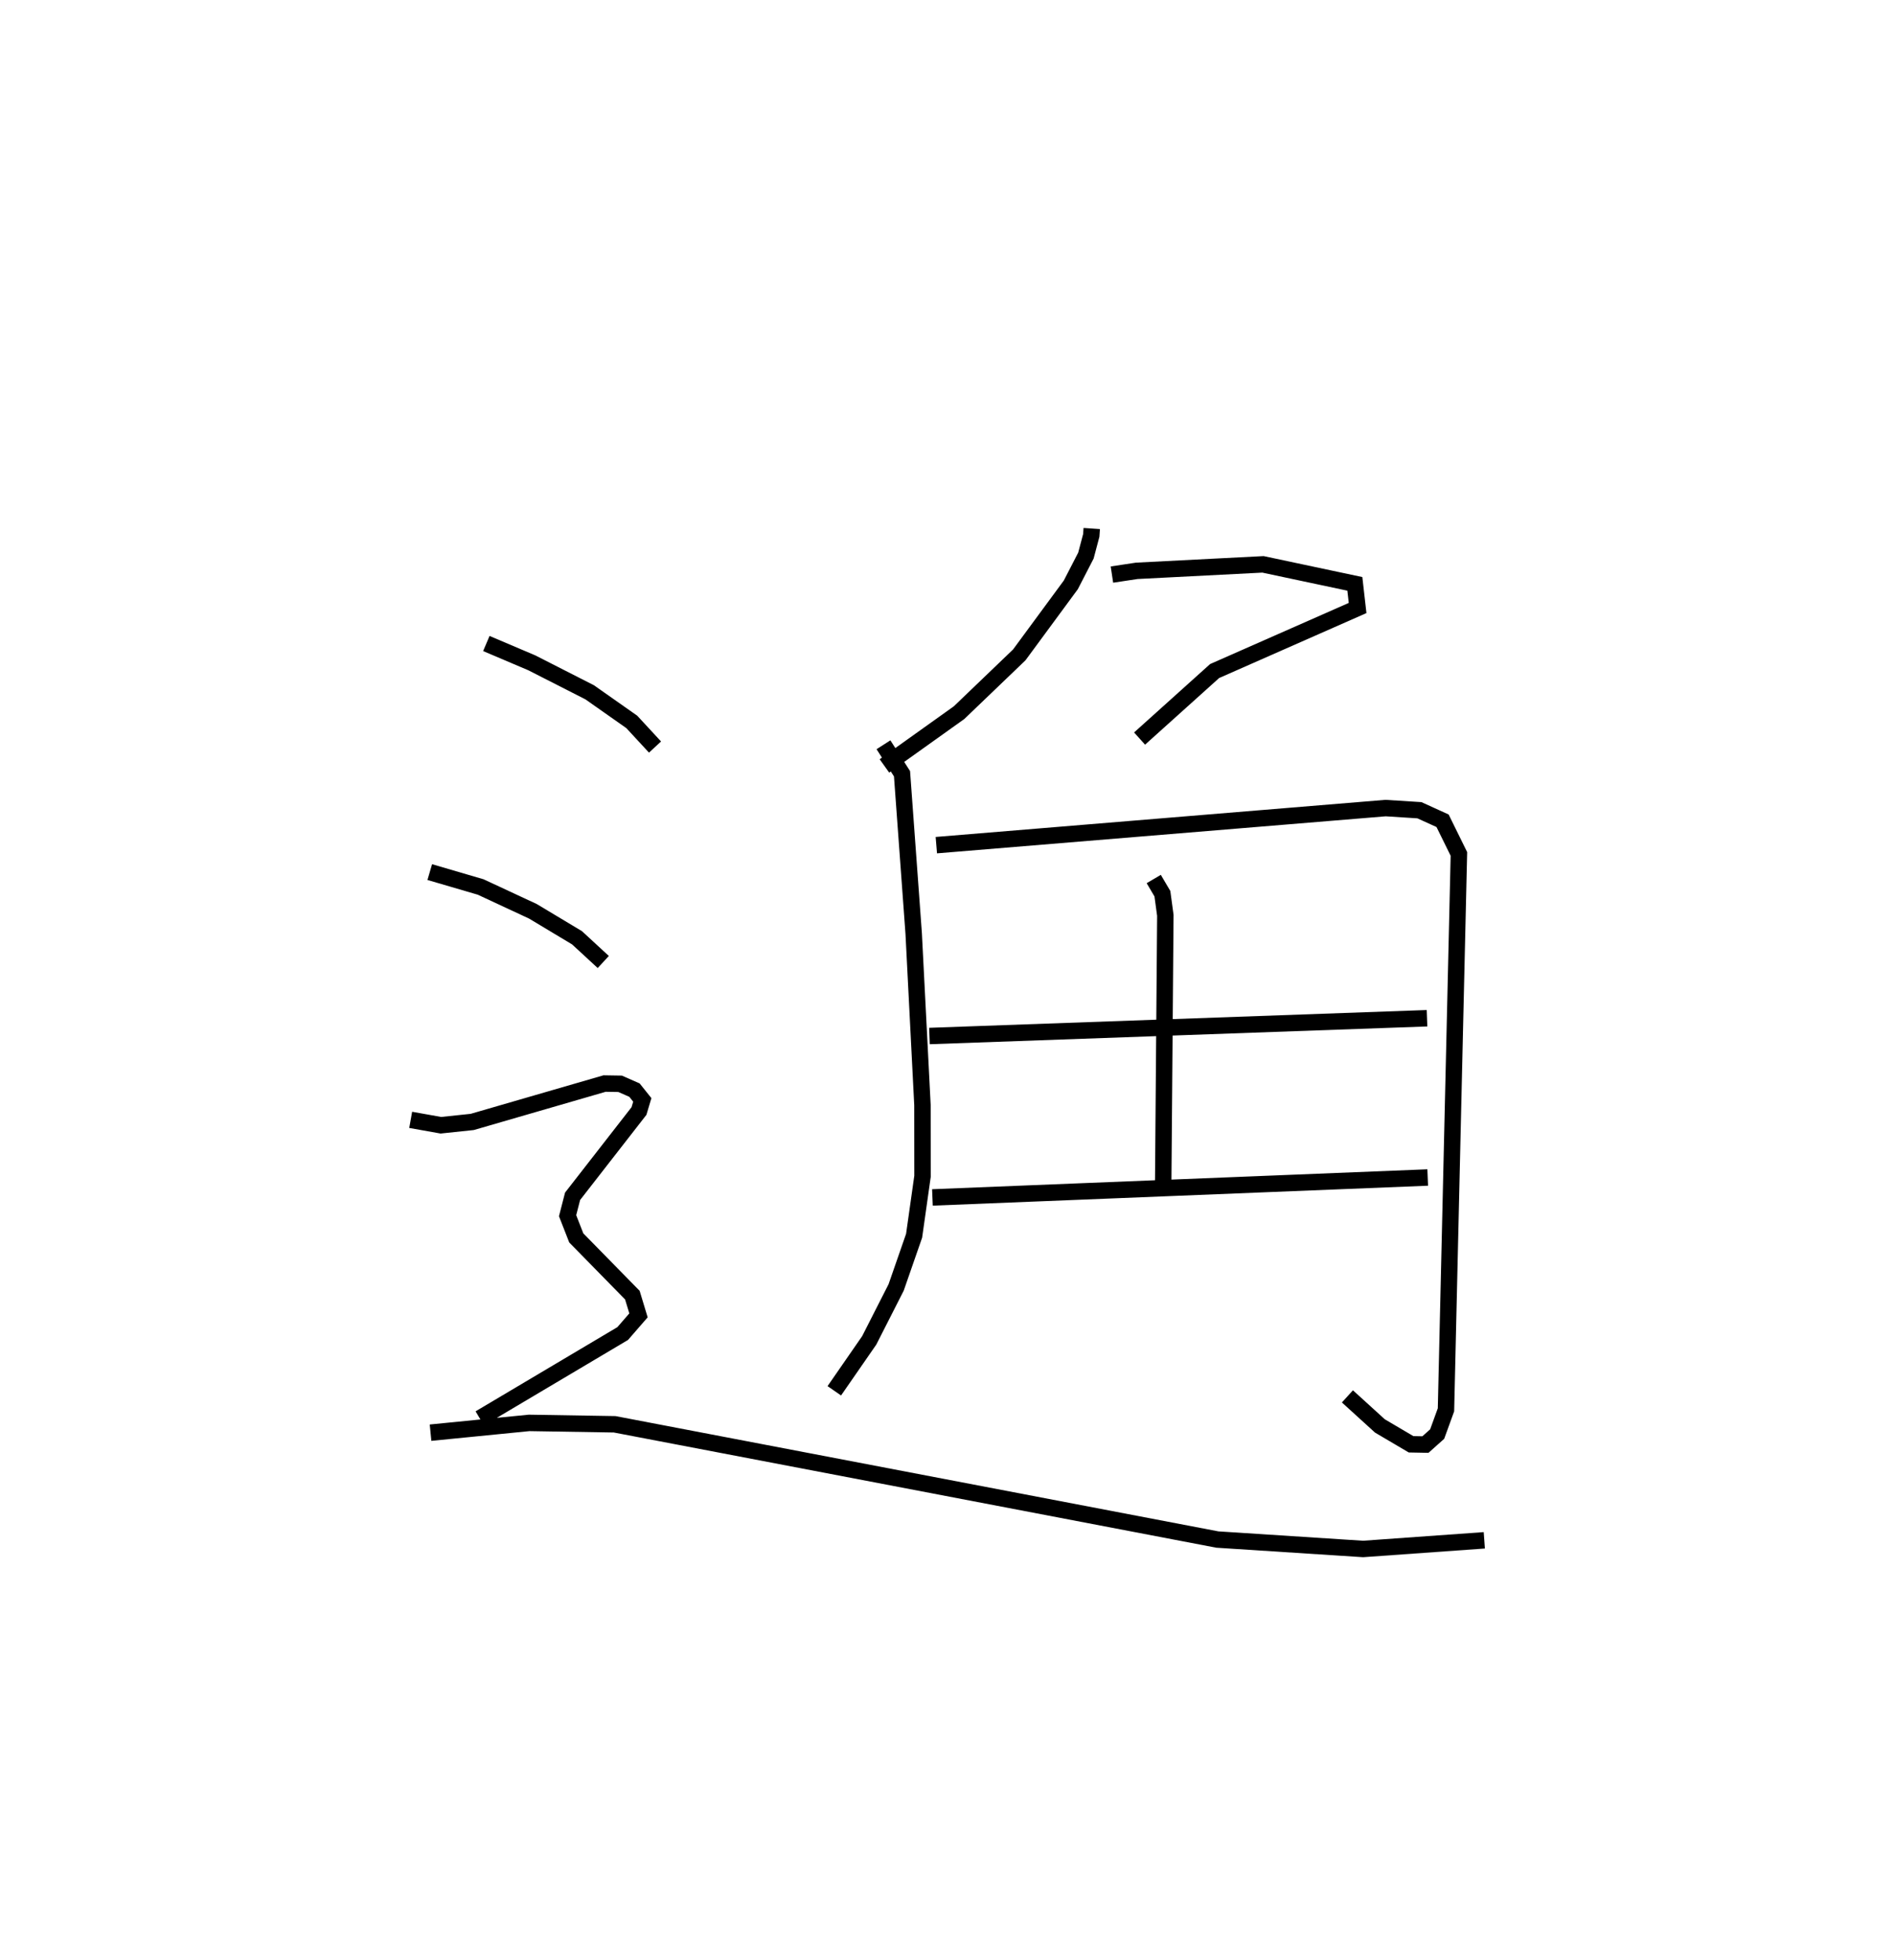 <?xml version="1.0" encoding="utf-8" ?>
<svg baseProfile="full" height="119.262" version="1.1" width="115.353" xmlns="http://www.w3.org/2000/svg" xmlns:ev="http://www.w3.org/2001/xml-events" xmlns:xlink="http://www.w3.org/1999/xlink"><defs /><rect fill="white" height="119.262" width="115.353" x="0" y="0" /><path d="M29.155,25 m0.0,0.0 m37.302,7.163 l-0.029,0.418 -0.326,1.23 l-0.92,1.783 -3.138,4.261 l-3.664,3.514 -4.542,3.242 m13.848,-11.645 l1.51,-0.228 7.685,-0.394 l5.592,1.187 0.167,1.469 l-8.703,3.836 -4.568,4.109 m-15.59,0.378 l1.129,1.763 0.71,9.719 l0.534,10.438 0.004,4.34 l-0.512,3.618 -1.094,3.147 l-1.638,3.22 -2.126,3.069 m6.211,-33.205 l27.348,-2.256 2.059,0.131 l1.409,0.641 0.994,2.019 l-0.787,33.828 -0.536,1.475 l-0.715,0.639 -0.875,-0.017 l-1.896,-1.117 -1.977,-1.798 m-11.79,-31.484 l0.527,0.894 0.179,1.319 l-0.13,16.287 m-14.229,-8.946 l30.288,-1.082 m-30.107,10.905 l30.149,-1.213 m-57.303,-32.496 l2.764,1.174 3.525,1.795 l2.563,1.801 1.416,1.531 m-13.712,7.609 l3.098,0.907 3.175,1.477 l2.692,1.615 1.597,1.473 m-11.723,9.606 l1.837,0.328 1.909,-0.201 l8.056,-2.336 0.946,0.015 l0.875,0.385 0.476,0.595 l-0.202,0.676 -4.042,5.19 l-0.304,1.181 0.529,1.352 l3.414,3.482 0.373,1.231 l-0.962,1.107 -8.699,5.163 m-2.997,0.869 l6.001,-0.595 5.207,0.085 l36.687,7.013 8.87,0.574 l7.38,-0.527 " fill="none" stroke="black" stroke-width="1" /></svg>